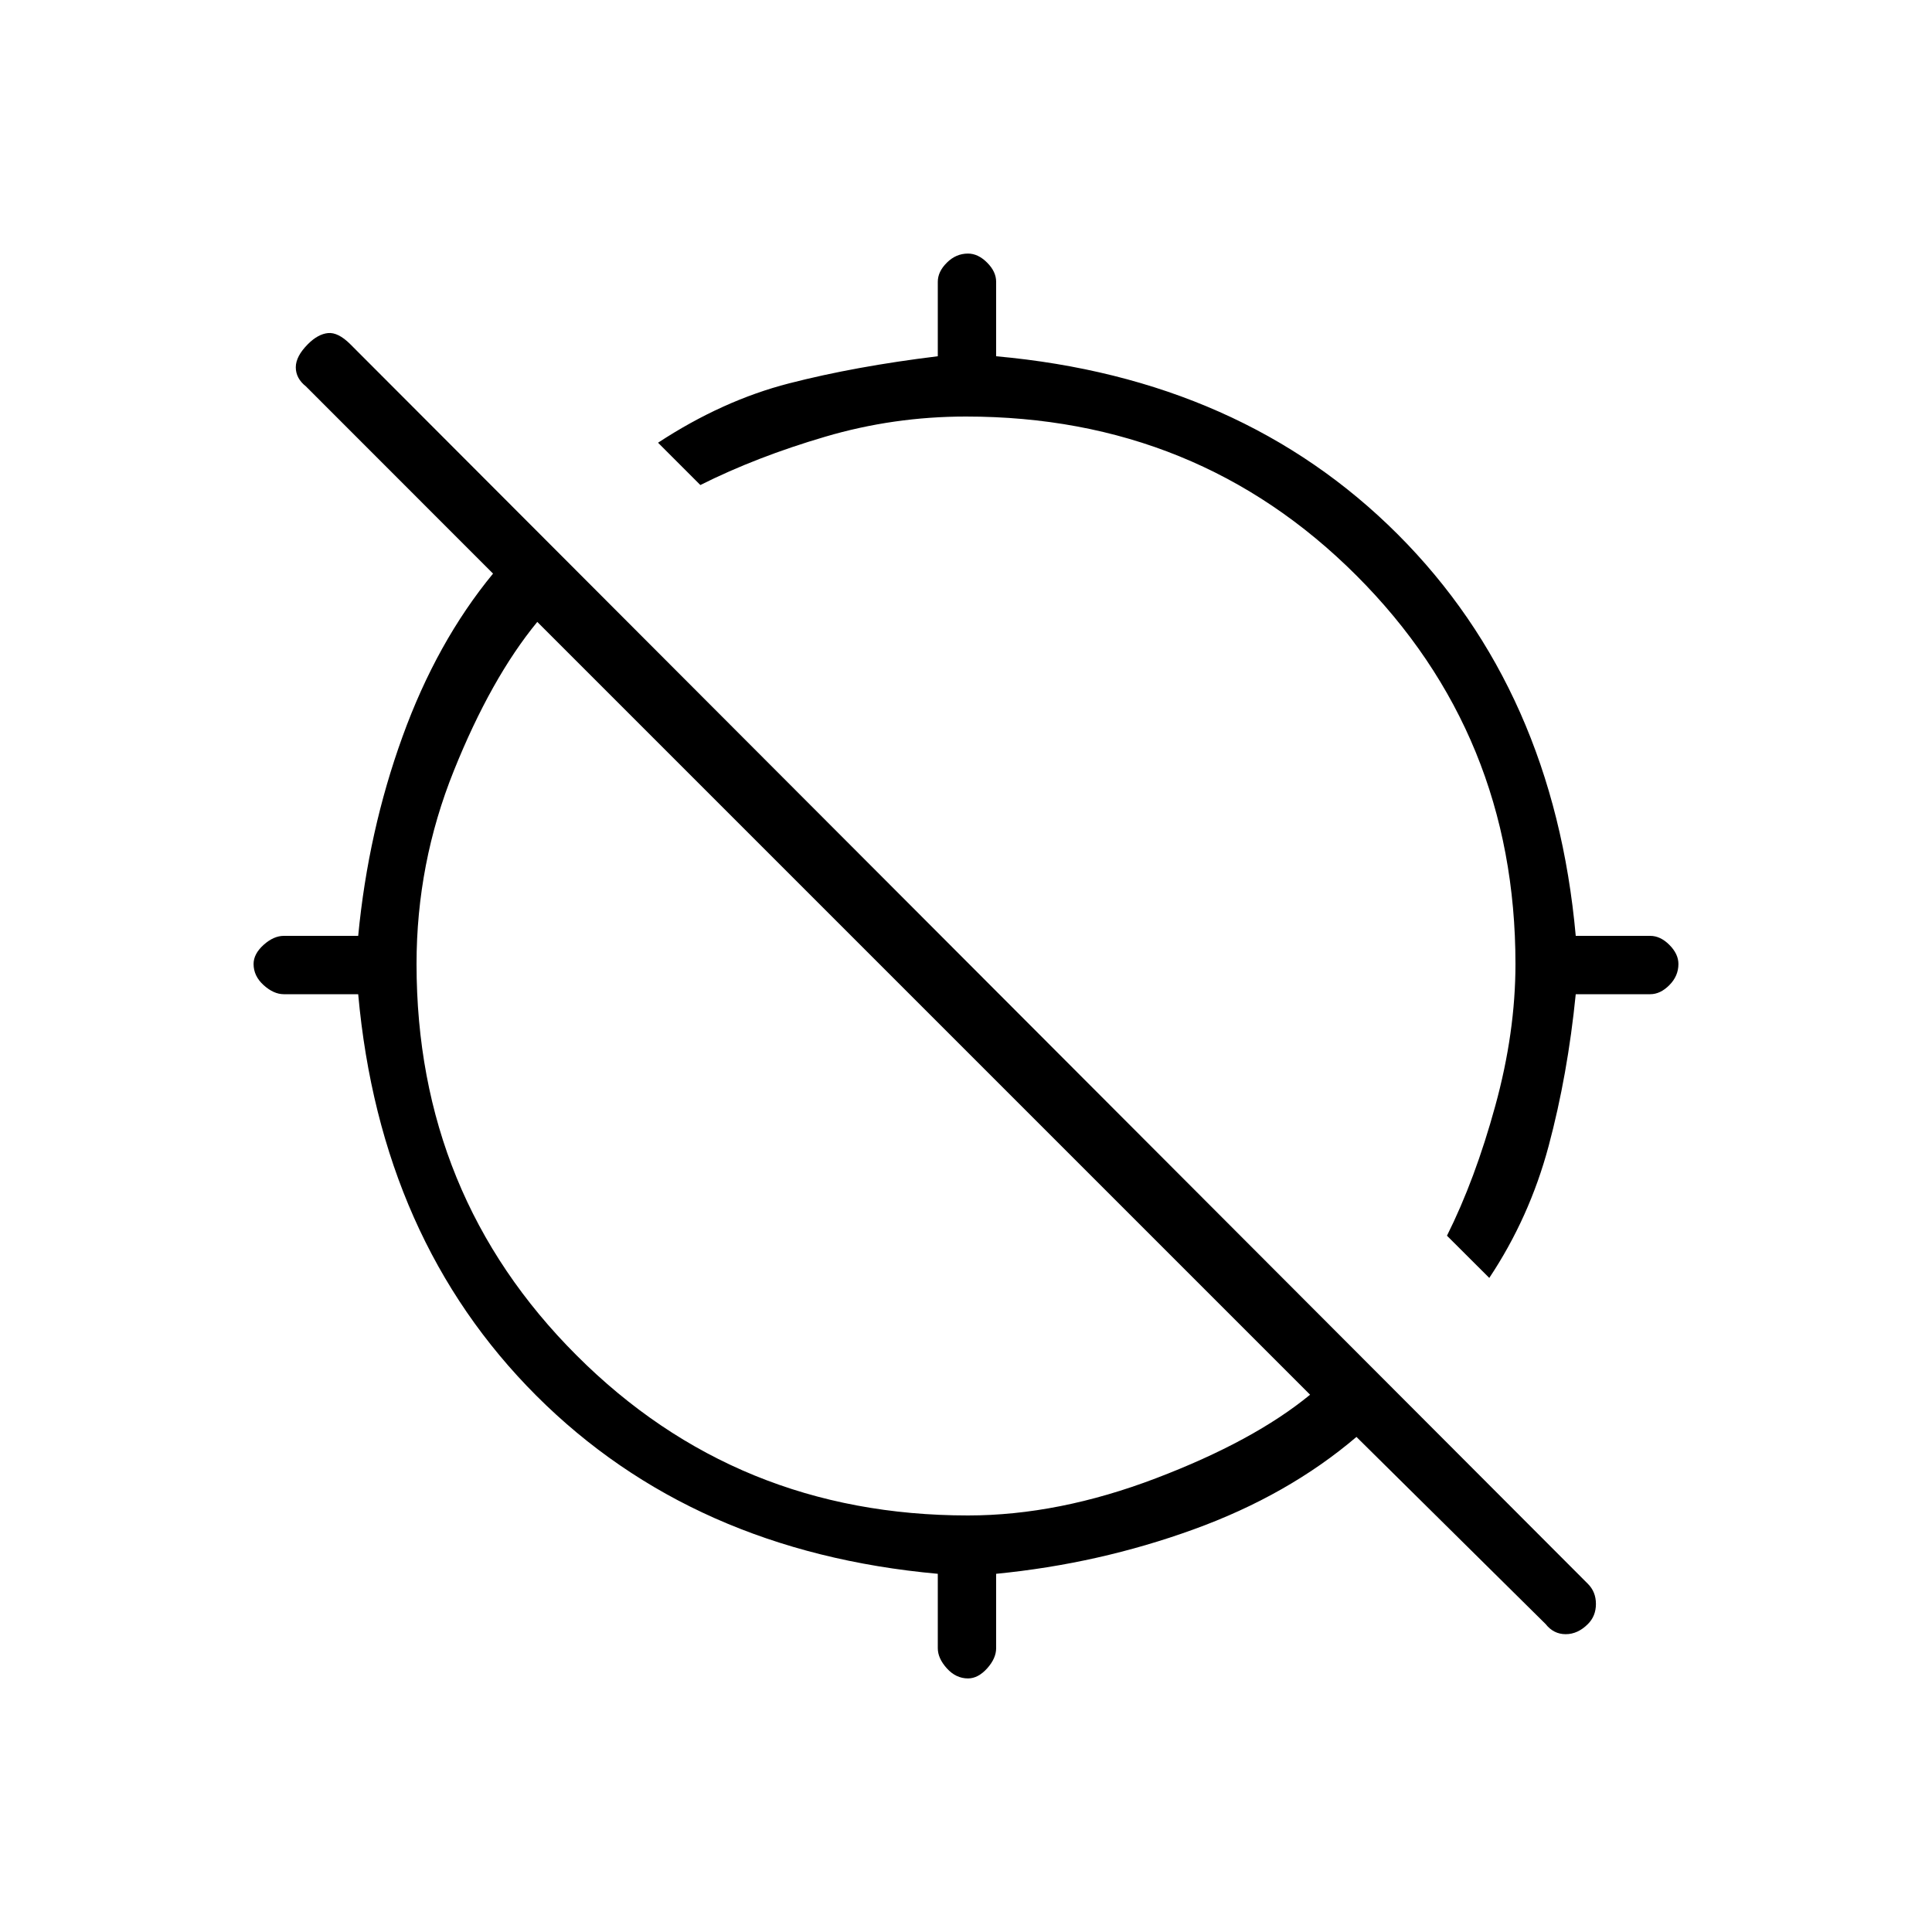 <svg xmlns="http://www.w3.org/2000/svg" height="20" width="20"><path d="m15.417 13.229-.438-.437q.292-.584.5-1.344.209-.76.209-1.469 0-2.375-1.646-4.021T10 4.312q-.75 0-1.458.209-.709.208-1.292.5l-.438-.438q.667-.437 1.355-.614.687-.177 1.541-.281v-.771q0-.105.094-.198.094-.094.219-.094.104 0 .198.094.093.093.093.198v.771q2.542.229 4.157 1.843 1.614 1.615 1.843 4.157h.771q.105 0 .198.093.094.094.094.198 0 .125-.094.219-.093.094-.198.094h-.771q-.083.833-.281 1.573-.198.739-.614 1.364Zm-5.396 4.146q-.125 0-.219-.104t-.094-.209v-.77q-2.541-.23-4.156-1.844-1.614-1.615-1.844-4.156h-.77q-.105 0-.209-.094t-.104-.219q0-.104.104-.198.104-.093.209-.093h.77q.104-1.084.459-2.063.354-.979.937-1.687L3.167 4q-.105-.083-.105-.198 0-.114.126-.24.104-.104.208-.114.104-.01.229.114l12.813 12.834q.083.083.083.208 0 .125-.083.208-.105.105-.23.105T16 16.812l-1.958-1.937q-.709.604-1.688.958-.979.355-2.042.459v.77q0 .105-.093.209-.094.104-.198.104Zm0-1.687q.937 0 1.948-.386 1.01-.385 1.593-.864l-8-8q-.479.583-.864 1.541-.386.959-.386 2 0 2.396 1.657 4.052 1.656 1.657 4.052 1.657Z"/></svg>